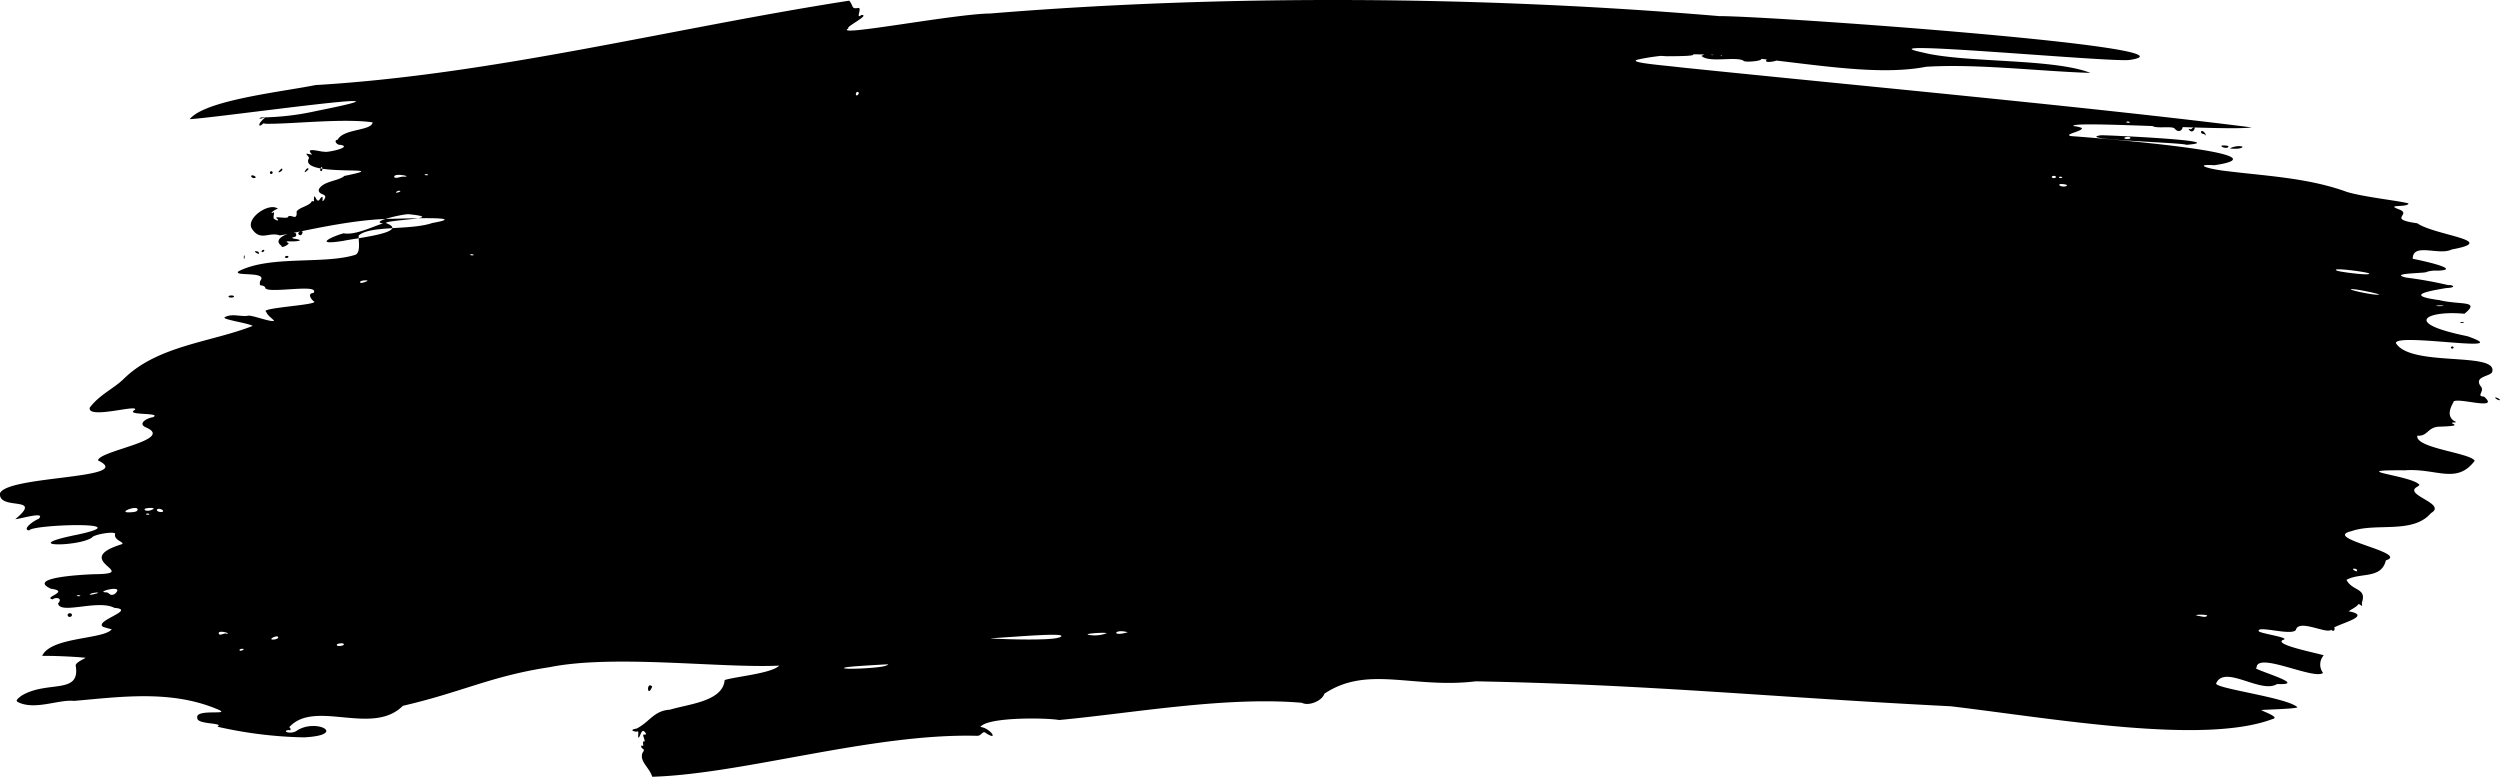 <svg xmlns="http://www.w3.org/2000/svg" viewBox="0 0 488.98 151.93"><g id="Layer_2" data-name="Layer 2"><g id="Layer_2-2" data-name="Layer 2"><path id="path2987" d="M127.57,151.93c-.53-1.82-2.57-3-1.89-4.71.69-.87-.24-.6-.27-1.23,0-.18.12-.23.27-.12.35.26-.15-1,.25-.84.56.07-.61-1.56.16-1.35.34,0,.36-.09.08-.45-.68-.88-.88.7-1.21,1s.08-1.35-.25-1.17-2-.27-.18-.56c2.56-1.32,3.36-3.5,6.51-3.69,3.63-1.12,10.34-1.59,10.7-5.8,2.29-.71,9.14-1.28,10.67-2.82-11.42.54-32.29-2.24-44.95.31-11.45,1.74-17,4.85-28.66,7.55-6,6-17.26-1.36-22.24,4.2.37.12.38.78-.09.53-1.55.2.47,1,1.67.08,3.78-2.41,9.94.94,1.3,1.36a82.71,82.71,0,0,1-16.91-2.08c1.44-.86-4.1-.35-3.94-1.74-.47-1.84,6.66-.45,4.17-1.58-9.29-4-19.41-2.48-28.31-1.73-2.89-.34-7.67,1.9-10.95.23-.41-.29-.32-.45.66-1.22,5-3.08,11.53-.17,10.67-5.77-.27-.65,1.43-1.36,1.93-1.67-2.45-.26-6.52-.4-8.51-.38,1.74-3.79,12.23-3.19,13.61-5.23-.33,0-1.31-.33-1.66-.43-2-1.16,6.68-3.36,2.16-3.73-3.21-1.7-10.68,1.39-11-.87,1-1.09-.5-1.28-1.07-.79-2-.4,3.61-1.54-.34-2.08-4.79-2.18,6-2.75,8.47-2.84,9.39-.07-4.64-2.63,5.1-5.77,1.53-.4-1.37-.71-1-2.11.1-.6-4.19.07-4.54.72C15.3,107,3.14,107,15.1,104.58c12.73-2.7-9-2-9.37-.84-1.48-.09.63-1.8,1.84-2.26,1.48-1.55-3.49,0-4.58.07C8.7,96.81-.38,100,0,96.47c1.56-3.5,26.84-2.76,19.17-6.41.13-1.9,15.12-4,9.4-6.45-1.83-.79.37-1.91,1.34-2,2-1-5.74-.27-3.51-1.46.76-1.17-9.33,1.94-8.85-.41C19.48,77.15,22.32,76,24.31,74c6.62-6.43,17-7.07,25.11-10.25-.74-.54-6.17-1.28-5.46-1.7,1.41-.83,3.34,0,4.65-.32,1.06,0,4.5,1.36,5,1-.55-.62-1.2-.91-1.56-1.76-1.32-.76,10.29-1.33,9.39-2-.43-.22-1.5-1.59-.13-1.67,1.54-2-9.73.39-9.43-1.11-.74-.74-1.24.15-1-1.22,1.69-2-5.45-.84-4.23-1.9,6.11-3.16,16.48-1.33,22.69-3.18,1.3-.29.75-2.76.82-3.82,2.12-2,10.18-1,14.39-2.45,7.75-1.37-5.44-.86-8.1-.82-8,.11-17.76,2.61-21.73,3.25-2.11-.78-3.71,1.21-5.4-1.23-1.47-2.1,3.54-5.48,5.13-3.9-.09-.39-2,1-1.1.7.61-.52-.17,1.1.35,1.23.52.41,1,.33.48-.09-.86-.62,2.25.18,2.17-.38.59-.59,1.83,1,1.66-1,.52-.79,2.09-1,2.81-1.75.28-.69.77.2.57-.61.11-1.85.51,1.2,1.2-.12,1-1.34.11,1.22.77.2,1-1.38-1.22-.8-1-2.06.87-1.66,3.82-1.59,5-2.63,10.86-2.22-8.72.4-7-3.34.45-.39-1.31-1.3.16-.91.44.09.66.08.47,0-1.64-1.63,2.49-.2,2.46-.54-.36.43,5.8-.78,3.16-1.29-.69.12-1.46-.91-.56-1,1.13-2.2,6.65-1.7,6.83-3.4-5.93-.85-16.47.42-21.14.27-.09-.41-.84.68-1,.29s.83-1.26,1.15-1.52c-.16.06-1.86.52-.81,0A51.88,51.88,0,0,0,62,21.68c25.07-5-19.34,1.33-24.9,1.63C40.15,19.58,54.91,18,61.7,16.64,96.59,14.57,131.41,5.52,166.1.13c.86,1,.37,1.64,1.64,1.45,1.11-.34-.59,2.4.77,1.34,1.77,0-3.22,2.35-2.56,2.64-3.39,1.83,20.76-2.87,27.76-2.92,46.46-3.82,96.92-3.36,142.53.51,10.68,0,96.21,6.19,80.32,8.57-3.34.55-53.51-4.2-40.5-1.46,8.15,2.08,25.48,1.12,32.81,4-9.77-.3-22.08-1.82-32.14-1.2-15.45,3-39.25-5.22-56.41-1.4-2.19.59,5.44,1.14,8.5,1.53C364.25,16.84,409.48,21,440.4,24.92c-4.75.73-36-1.38-34.82-.25a5.28,5.28,0,0,1,1.58.35c.48.62-3.77,1.27-2.06,1.6,5.18.38,43.45,3.41,28,5.7-3.29-.23-2.43.43,1.26,1,8.36,1.1,16.78,1.35,24.65,4.21,3.19,1,10.47,1.77,12.07,2.26-.09.86-4.67.11-1.89,1.15s-2.49,1.89,3.6,2.73c3.48,2.4,16.29,3.39,6.73,5.13-2.43,1.26-7.62-1.43-7.61,1.82,1.91.36,9.89,2.13,4.88,2.32a5.77,5.77,0,0,0-2.18.25c0,.28-7.67.21-4,1.1a80.43,80.43,0,0,1,8.26,1.48c.62-.13,2,.47-.48.58-2.92.52-8.5,1.39-1.28,2.35,4.05,1,8.2,0,4.91,2.67-6.94-.68-12.7,1.69.59,4.39,10.05,3.53-13.84-.72-14,1.33,2.81,4.71,19.53,1.7,18.88,5.48,0,1.11-3.75.9-2.31,2.95.95,1-1,2,.67,2.05,3.46,3-6-.19-6,1.13-.54,1-1.32,2.59.09,3.6,1.38.6-1.31.07,0,.67.53.28-.2.4-3,.49-2.18.17-2.11,1.93-4.13,1.75-.49,2.46,10.39,3.35,11.22,4.92-3.56,4.7-7.49,1.4-13.67,1.86-11.42-.08-.13.89,2.44,2.49.55.36.55.37-.08.77-2.67,1.56,6,3.26,2.77,5.1-3.56,4.17-10.69,1.83-15.56,3.54-6,1.39,11.52,4.24,6.73,5.71-.9,3.74-5,2.31-7.71,3.82,1.15,2.24,4.06,1.56,3,4.48.22,1.31-.29,0-.75.34-.14.39-1.4,1-1.82,1.32,4.85.92-1.92,2.37-3.32,3.45-.39,1.39-6.4-2.11-7,.18-.71,1.25-7.52-.9-7.28.22-.1.47,6.58,1.31,4.73,1.76-1.84.9,6.38,2.5,8,3a2.71,2.71,0,0,0-.14,3.45c-1.78,1.43-13-4.28-13-1-1.62.1,10.75,3.47,4,3.17-3.12,2-10.25-3.87-11.9-.14-.44,1,13.84,2.75,15.89,4.68-.05.32-7,.49-7,.54-.35.1,3.84,1.4,2.1,1.78-13.57,5.1-43.11-.16-62.93-2.51-35.33-1.77-58.42-4.23-92.87-4.88-12.27,1.5-21.16-3.23-29.63,2.43-.4,1.36-3,2.49-4.4,1.77-14.92-1.29-33.4,2.07-47.49,3.37-2.34-.45-14-.63-15.39,1.36,1.88.15,3.69,2.82,1.19,1.27-.8-.73-.83.44-1.8.46C170.73,143.37,145.43,151.39,127.57,151.93Zm0-17.65c-1.18-1.14-1,2.47,0,0Zm45.49-4c1.05-.38,1-.38-1.22-.25-5.14.3-6.75.45-6.75.64C165.09,131,171.92,130.67,173.06,130.26ZM47.66,127c0-.16-.85-.14-.81.16S47.68,127.12,47.66,127Zm19.58-.91c.15-.45-1.31-.25-1.35,0C65.74,126.54,67.19,126.33,67.24,126.09Zm-12.83-1.38c.07-.76-2.54.58-.67.36C54.11,125,54.41,124.84,54.41,124.71Zm152.75,0c2.91-1.21-9.13-.08-13.32.12C192.78,124.91,205.55,125.45,207.16,124.66Zm9.36-.83c0-.3-5.87.11-3,.37A6.55,6.55,0,0,0,216.52,123.83Zm-172.28.08c1.32,0-1.8-.88-1.43,0C43,124.41,43.8,123.81,44.24,123.91Zm176.34-.3c-2.74-.77-3.27,1,0,0Zm211.09-3.19c.46-.36-3.47-.29-1.62,0C431.23,120.72,431.49,120.72,431.67,120.42Zm-416.08-4a.57.57,0,0,0-.52,0C14.82,116.68,16.12,116.65,15.59,116.45Zm3.19-.35c1.22-.39-.68-.2-1,0C17.15,116.39,17.86,116.39,18.78,116.1Zm3.62.1c2.37-2.07-3.75-.45-1.8-.37C21.54,115.81,21.32,116.71,22.4,116.2ZM461,111.51c0-.15-.21-.27-.47-.27C459.56,111.11,461.26,112.18,461,111.51Zm-431.87-11a.54.54,0,0,0-.52,0C28.32,100.75,29.62,100.73,29.09,100.53Zm-2.21-.79c.15-1.11-4.49.71-1.22.47C26.48,100.15,26.88,100,26.88,99.74Zm5,.19c-.27-.43-1.23-.54-1.23-.14S32,100.31,31.89,99.93Zm-2-.3c.76-.43-1.83-.27-1.62,0C28.23,100,29.32,100,29.85,99.63Zm450-31.58a.27.27,0,0,0-.54,0A.27.27,0,0,0,479.86,68.05Zm2-5c-.27-.18-1.3.11-.34.14C481.85,63.15,482,63.08,481.82,63Zm-4.05-3.25a3.57,3.57,0,0,0-1.22,0C475.7,59.91,478.62,59.91,477.77,59.76Zm-12.49-2.18c-.48-.24-5.37-1.28-5.59-1C460,56.88,465.27,57.93,465.28,57.58ZM71.56,55.09c1.11-.4-1.09-.28-1.08,0C70.28,55.41,70.81,55.41,71.56,55.09Zm391.83-1.58c-.1-.3-7.86-1.29-6.32-.59C457.1,53.11,463.64,54,463.39,53.51Zm-407-3.23c.17-.34-.7-.26-.65,0S56.28,50.51,56.41,50.28Zm36.12-.5a.54.54,0,0,0-.52,0C91.76,50,93.06,50,92.53,49.78Zm-41.9-.36c0-.15-.21-.27-.47-.27C49.23,49,50.93,50.09,50.63,49.42ZM51.71,49c-.24-.48-.92.46-.27.29C51.59,49.19,51.71,49.07,51.71,49ZM67.1,47.12c2.19-.5,13.34-1.66,8.37-3.5.2-.65,12.35-.89,4.44-1.73-1.26,0-7.69,1.46-5,1.81-1.85.54-5.42,2.37-7.71,1.93C65,46.24,61.05,48.07,67.1,47.12Zm11.11-9.79a.67.67,0,0,0-.64.17C77,37.94,78.72,37.47,78.21,37.33Zm326.06-1.07c.1-.21-1.68-.44-1.48-.06S404.27,36.56,404.27,36.26ZM79,34.56c1.87,0-2.06-.85-1.89.07C77.35,35.05,78.48,34.46,79,34.56Zm323.13.06c0-.29-.82-.29-.81,0S402.12,34.91,402.11,34.62Zm1.13,0a.52.52,0,0,0-.51,0C402.47,34.89,403.77,34.86,403.24,34.66ZM83.62,34.12a.54.54,0,0,0-.52,0C82.85,34.35,84.15,34.32,83.62,34.12Zm-30.29-.36a.27.27,0,0,0-.54,0A.27.27,0,0,0,53.33,33.76Zm7-.7c-.09-.7-1.3,1.18-.41.44A1.5,1.5,0,0,0,60.35,33.06Zm2.7,0c.06-1.05-.7.31-.26.4C62.93,33.49,63.05,33.31,63.05,33.09Zm353.42-9.23a.54.54,0,0,0-.52,0C415.7,24.09,417,24.06,416.47,23.86ZM167.92,18.39c.2-.38-.34-.64-.49-.15S167.66,18.81,167.92,18.39ZM39.78,134.25c-.22-.86-1.49-1.35,1-1.38,1.91-.12-.92.67.07,1,.79,0,1.36-.37,1.24-.76-.33-.37,2.64,1.25,2.94.16C49.15,134.56,41.5,135.09,39.78,134.25Zm-3.7-.59a.45.45,0,0,1,.23-.82C36.91,133,36.89,134.22,36.08,133.66Zm5.71-2.17c-.95-.9,3-1,1.67,0C42.86,132.18,42.21,132.17,41.79,131.49Zm163.53-2c0-.07.12-.2.27-.29C206.24,129,205.56,130,205.32,129.48Zm3.16-.19c.41-.43.81-.09.16.15C208.25,129.59,208.22,129.56,208.48,129.29Zm-144.89-.74c0-.33.81-1.14,1.16-.6C65.48,128.53,63.47,129.08,63.59,128.55Zm304.78-2.46c0-.41.8-.29.94,0S368.3,126.39,368.37,126.09Zm-4.59-.29c0-.31.72-.34.91,0S363.72,126.1,363.78,125.8Zm-267.71-.44c-.7-1.2,1.78-.07,1.67.22C96.6,125.75,96.19,125.69,96.07,125.36Zm233.43-.62c-.05-.7.77.22.28.27A.27.27,0,0,1,329.5,124.74Zm-3.9-.24a.49.49,0,0,1-.05-.5C326.08,123.47,326.06,125.25,325.6,124.5Zm1,.06c-.55-.22-.38-.59.21-.44C327.56,124.29,327.53,125,326.59,124.56ZM456,123.21c-.64-.61.62-.93.63-.23C456.64,123.4,456.32,123.52,456,123.21Zm-335-1.66c-.19-.26,1-.38.77,0A.44.44,0,0,1,121,121.55Zm2.43-.46c.56-.82,3.57-.66,3-.14C127.81,121.27,122.65,121.76,123.42,121.09Zm-110.16-.65c-.2-.33.31-.65.66-.42C14.42,120.41,13.56,121,13.26,120.44Zm2.55-7a.57.57,0,0,1,.27-.42C16.53,112.8,15.77,114.28,15.81,113.42Zm2-.14c0-.22.1-.33.23-.26C18.39,113.26,17.7,114.13,17.79,113.28ZM488.23,78c-.61-.46.28-.21.54,0C489.38,78.49,488.48,78.24,488.23,78ZM44.7,58c0-.28,1.1-.28,1.07,0S44.68,58.27,44.7,58ZM56,54c-1.41-1,6.27-1.46,7.29-.68C61.09,53.08,58,55.13,56,54Zm-3.4.08a.52.52,0,0,1,.51,0C53.64,54.29,52.34,54.32,52.6,54.12Zm-4.91-3.73c0-.29.05-.45.14-.36S47.73,51.14,47.69,50.39Zm7.37-2.27c-2.35-1.65,3.19-3.22,2.86-2.21.19.73-1.23.38-.56.79,2.85.39.21.64-.92.54-.45,0-.47.07-.14.29C57,47.58,55,48.72,55.06,48.12Zm3.45-2.18c-.75-.45,1.18-1.19.54-.1A.38.38,0,0,1,58.51,45.94ZM49.15,34.57c-.2-.69,1.51.12.57.27A.73.73,0,0,1,49.15,34.57Zm5.53-1.21c.39-.46.54-.51.54-.17S54,34.05,54.68,33.36ZM436.2,29a3.74,3.74,0,0,1,2.4-.35C438.7,29.31,435.71,29.06,436.2,29Zm-1.64-.34c-.52-.35,1.47-.21,1.3,0C435.86,29,435,29,434.56,28.67Zm-6.94-.34c-.68-.44-22.08-1-16.73-1.86C410.9,26.36,437.24,27.55,427.62,28.33ZM416.69,27c0-.35-1.08-.25-1.19,0S416.77,27.24,416.69,27Zm14.44-.78c-1,0-.69-1.16.09-.25C431.58,26.5,431.44,26.66,431.13,26.2Zm-5.78-1.05c-.45-.71-4.86.33-4.49-1a36.85,36.85,0,0,1,6,.21C427.17,25.37,426.15,26.17,425.35,25.15Zm2.79.2c-.26-.43.45.16.56-.22C429.85,24.21,429,26.57,428.14,25.35Zm-315.61-2a.52.52,0,0,1,.51,0C113.57,23.52,112.27,23.55,112.53,23.34ZM167,15.68c0-.71.77.22.29.27A.29.29,0,0,1,167,15.68Zm6.3,0c-.9-.94,1.24-.39.77-1.78.31-.88,3.87-.56,3.58-1.78.25-.87,1.19.54,1.41.14.45-1,2.18.08,1.85-.36-.17-.29-.11-.34.24-.2,1.77,1.75,39.35-6.67,41.07-1.12-1.09,1.05-5.87.7-1.13,1.18,5.83.41.3,1.35-1.17.94-10.54-.2-19.9-.74-29.41.75-3.89,1.44-6.29.34-9.47,1.41-.3.85-1.77-.6-2.18-.68C178.54,15.19,174.36,15.76,173.28,15.7Zm-3.87-1.22c-.07-.9.76-.05.28.25C169.54,14.82,169.41,14.71,169.41,14.48Zm1-.47a.7.7,0,0,1,.64-.17C171.59,14,169.87,14.45,170.43,14Zm93-.68c-1.53-.39.32-.81.69-.13C264.3,13.74,263.91,13.34,263.42,13.33Zm-5.6-.62c.75-.32,1.17-.32.68,0C258.29,12.93,257,13.11,257.82,12.71Zm1.64,0c-.07-.4,1.69.31.54.25A.67.67,0,0,1,259.46,12.73Zm-34.75-.61c-.26-1,11.56-.57,9,.09-1.48.31-.39-.87-1.54.09-.81.49-3.49.5-3.43-.19C228.65,11.88,225.09,13.06,224.71,12.12Zm21.64.32c0-.7.77.22.29.27A.28.28,0,0,1,246.35,12.44Zm-10.8-.54c-.59-.41.32-.28.41,0S236.07,12.23,235.55,11.9Zm105.44,0c-1.57-.87-6.8.48-8.2-.93,3-1.57.93.32,2.58-.26.81-.9,1.58,1,1.32.08-.12-.36,0-.47.49-.47,1.25.71,4.33.49,6.25.86C346.84,11.8,341,12.35,341,11.86Zm4.43,0c.13-.45.62-.2,1.27-.37C349.66,11.51,345.23,12.6,345.42,11.85ZM326,11c-24.31-1.51-61.49.1-83.37-2.56C242.84,3.12,356.51,11,326,11ZM247.53,8.52c-.34-.8-1.07.43-.24.41C247.53,8.93,247.62,8.77,247.53,8.52Zm-15.75.93c.73-1.19-1,.31-.24-.86.32-.61.32-.66.59,0,.69,1.28,1.47.12.81-.62.55-.24,3.93-.93,4.35-.38-.32.59,1.25-.72.79.11-.12.49-.58.27-.64.68.46,1,1.86-3.39,2.23-.14.13,1.16,1.2.9-1.1,1.12-2.27.65-2.08-2.08-3.29-1C237.39,8.9,231.25,10.5,231.78,9.45Zm7.39-1c.08-.12,0-.22-.24-.22C238.32,8.22,239,9,239.17,8.43Zm-11,1.07c.36-.41.84-.78.85-1.38C229.76,8.16,228.65,10.41,228.15,9.5Zm1.65-.75c.18-.92.76.32.22.36C229.82,9.11,229.73,9,229.8,8.75Zm1-.76c.7-1.07,2.9.4,1.42.09C232.16,7.56,229.72,9,230.84,8Zm-3.58,0a.55.55,0,0,1,.51,0C228.3,8.13,227,8.16,227.26,8Zm14.23-.1c-.78-.4.61-.33.54,0S242,8.18,241.49,7.85ZM240,7.44c-.43-.8,1.75.56.53.41A.66.66,0,0,1,240,7.44Z"/></g></g></svg>